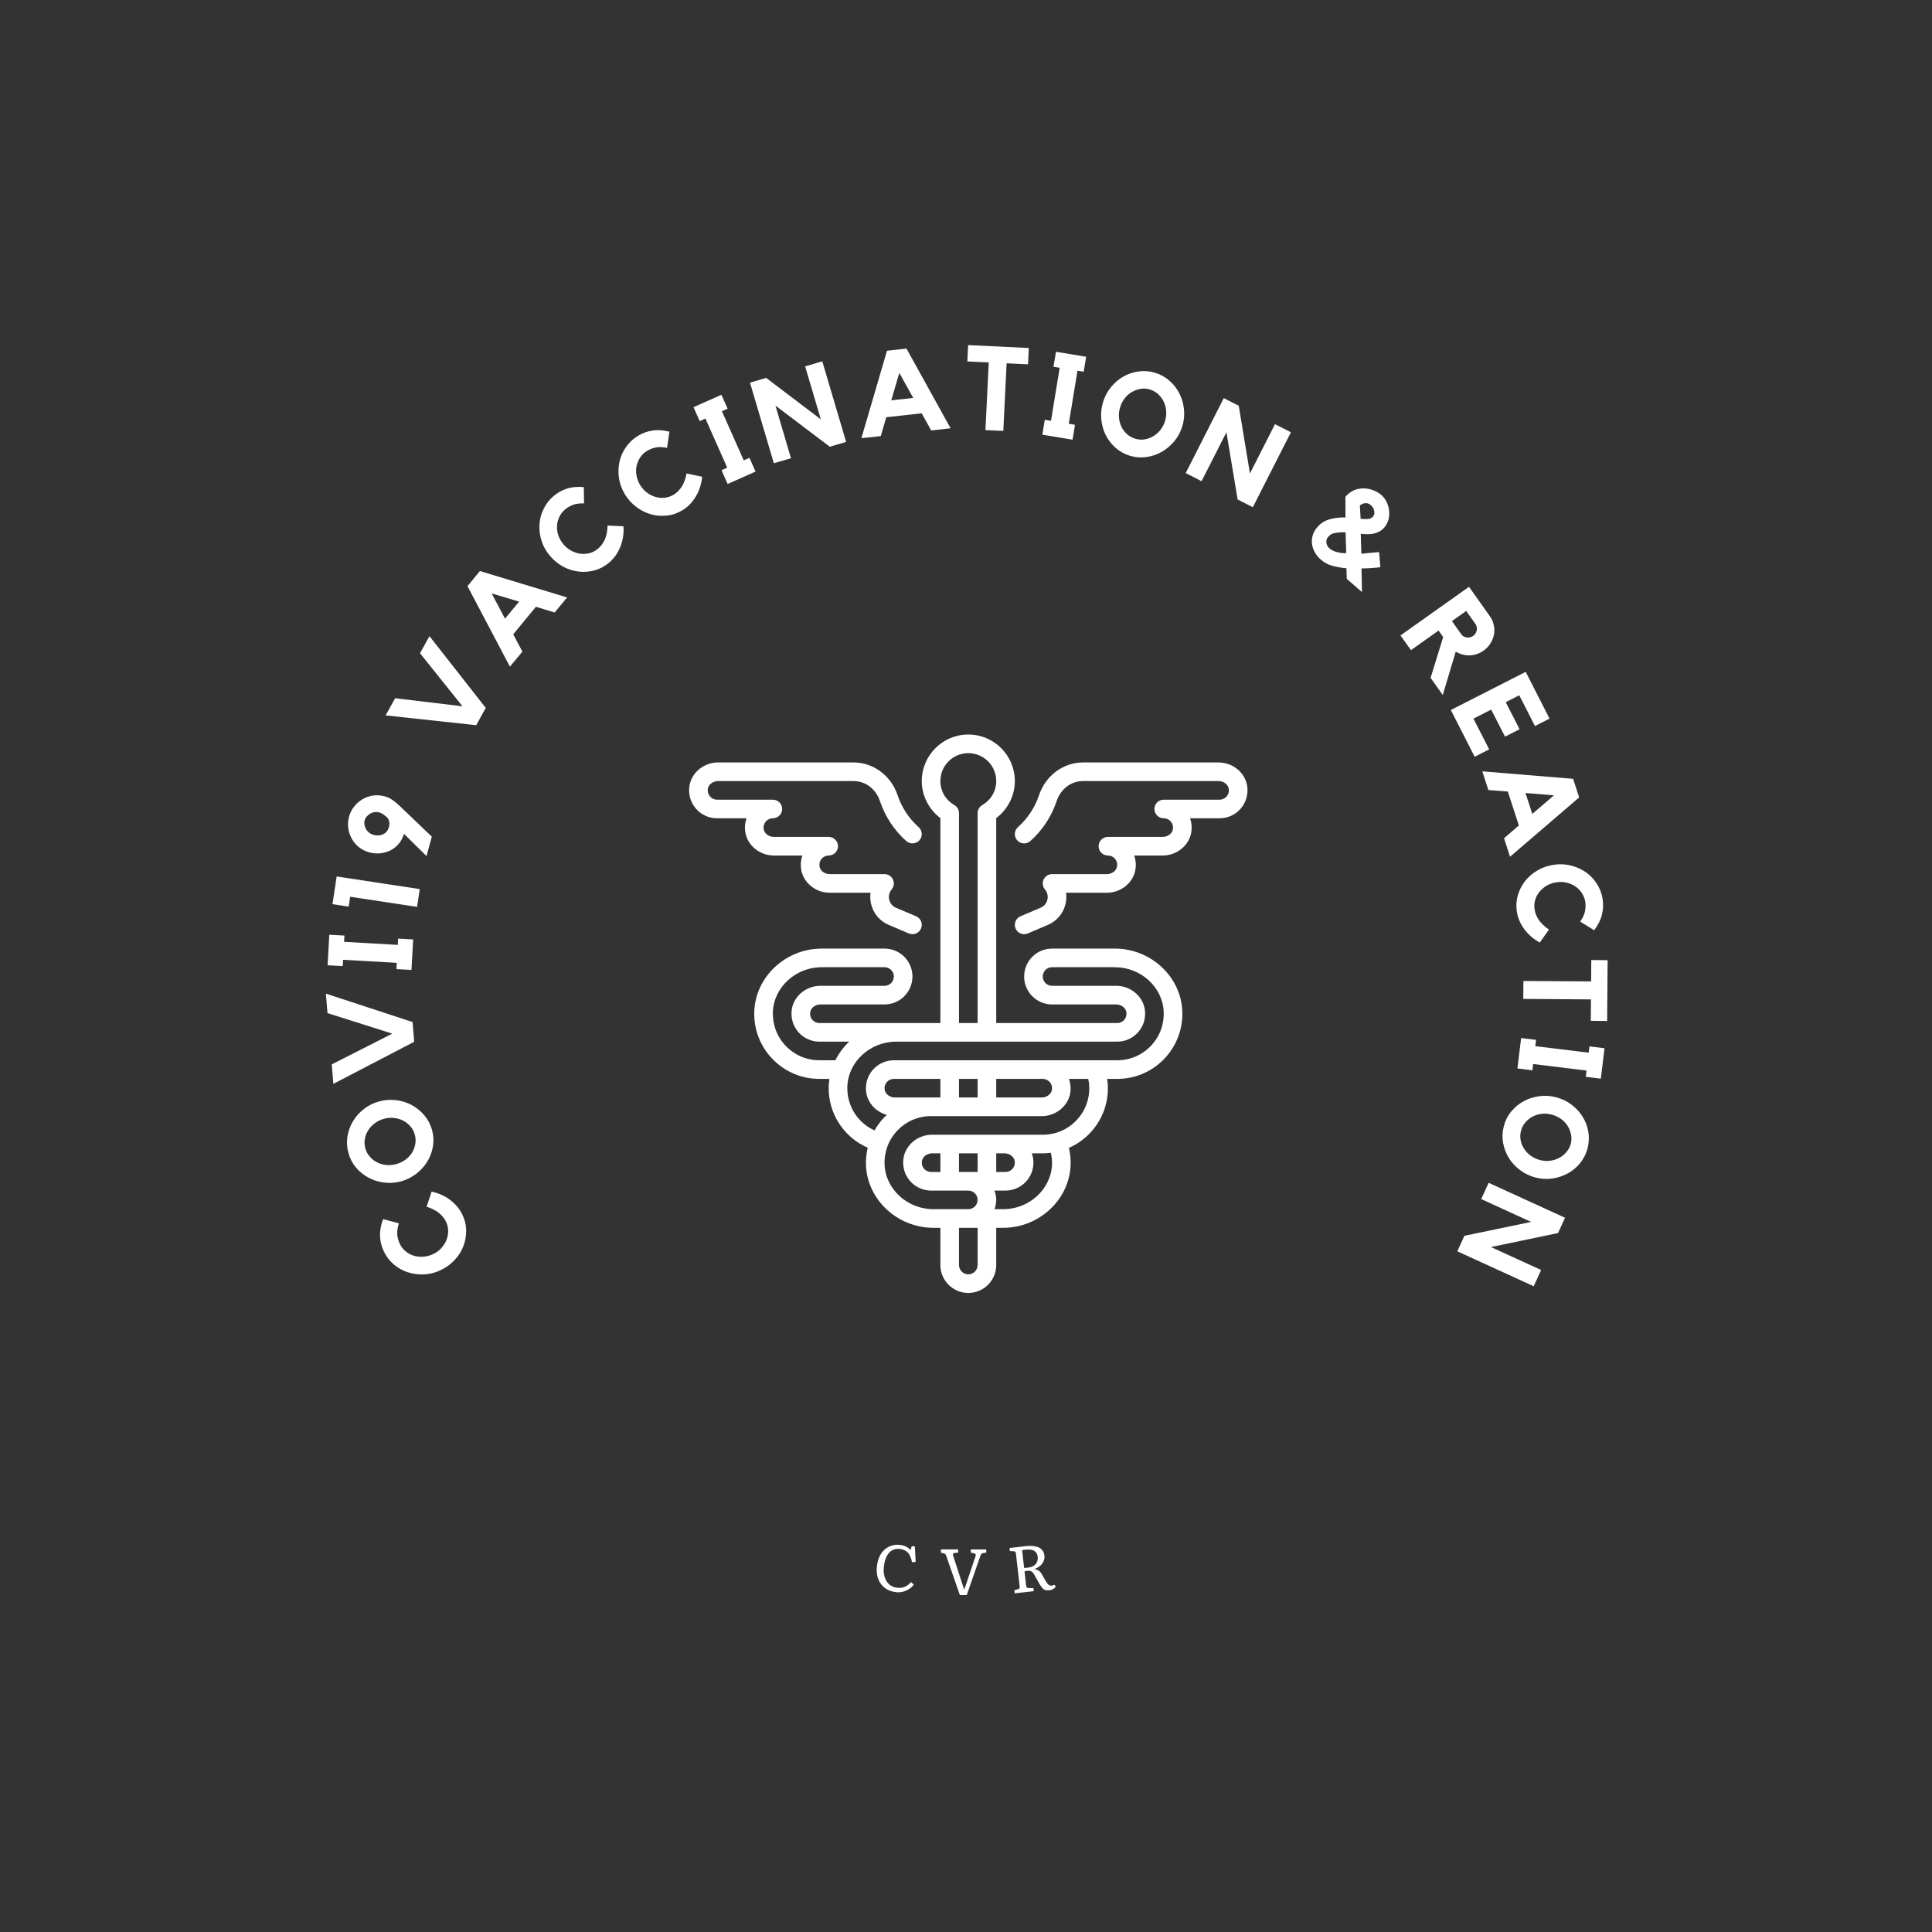 <?xml version="1.0" encoding="UTF-8"?>
<svg xmlns="http://www.w3.org/2000/svg" xmlns:xlink="http://www.w3.org/1999/xlink" width="375pt" height="375pt" viewBox="0 0 375 375" version="1.2">
<rect x="0" y="0" width="375" height="375" fill="#333333" stroke="none"/>
<defs>
<g>
<symbol overflow="visible" id="glyph0-0">
<path style="stroke:none;" d=""/>
</symbol>
<symbol overflow="visible" id="glyph0-1">
<path style="stroke:none;" d="M -6.547 -6.625 C -6.859 -7.289 -7.316 -7.875 -7.922 -8.375 C -8.523 -8.875 -9.332 -9.285 -10.344 -9.609 L -9.375 -12.547 C -7.938 -12.223 -6.703 -11.656 -5.672 -10.844 C -4.641 -10.039 -3.867 -9.082 -3.359 -7.969 C -2.891 -6.969 -2.66 -5.93 -2.672 -4.859 C -2.68 -3.797 -2.879 -2.781 -3.266 -1.812 C -3.66 -0.844 -4.238 0.035 -5 0.828 C -5.758 1.617 -6.66 2.254 -7.703 2.734 C -8.742 3.223 -9.812 3.488 -10.906 3.531 C -12.008 3.57 -13.055 3.426 -14.047 3.094 C -15.047 2.77 -15.953 2.254 -16.766 1.547 C -17.586 0.836 -18.227 -0.016 -18.688 -1.016 C -19.113 -1.941 -19.348 -2.91 -19.391 -3.922 C -19.43 -4.93 -19.234 -6.023 -18.797 -7.203 L -15.719 -6.391 C -15.988 -5.566 -16.098 -4.848 -16.047 -4.234 C -15.992 -3.617 -15.836 -3.023 -15.578 -2.453 C -15.316 -1.879 -14.945 -1.395 -14.469 -1 C -14 -0.602 -13.477 -0.312 -12.906 -0.125 C -12.332 0.062 -11.719 0.133 -11.062 0.094 C -10.406 0.062 -9.766 -0.098 -9.141 -0.391 C -8.516 -0.672 -7.984 -1.047 -7.547 -1.516 C -7.109 -1.984 -6.77 -2.5 -6.531 -3.062 C -6.289 -3.633 -6.164 -4.227 -6.156 -4.844 C -6.156 -5.457 -6.285 -6.051 -6.547 -6.625 Z M -6.547 -6.625 "/>
</symbol>
<symbol overflow="visible" id="glyph1-0">
<path style="stroke:none;" d=""/>
</symbol>
<symbol overflow="visible" id="glyph1-1">
<path style="stroke:none;" d="M -18.25 -4.188 C -18.539 -5.25 -18.598 -6.312 -18.422 -7.375 C -18.242 -8.438 -17.879 -9.422 -17.328 -10.328 C -16.785 -11.234 -16.078 -12.02 -15.203 -12.688 C -14.336 -13.363 -13.352 -13.848 -12.25 -14.141 C -11.156 -14.441 -10.055 -14.52 -8.953 -14.375 C -7.848 -14.238 -6.832 -13.914 -5.906 -13.406 C -4.977 -12.895 -4.164 -12.223 -3.469 -11.391 C -2.781 -10.566 -2.289 -9.625 -2 -8.562 C -1.719 -7.488 -1.664 -6.422 -1.844 -5.359 C -2.031 -4.297 -2.398 -3.316 -2.953 -2.422 C -3.504 -1.535 -4.219 -0.754 -5.094 -0.078 C -5.977 0.598 -6.969 1.086 -8.062 1.391 C -9.164 1.68 -10.266 1.754 -11.359 1.609 C -12.453 1.461 -13.457 1.141 -14.375 0.641 C -15.301 0.148 -16.109 -0.504 -16.797 -1.328 C -17.484 -2.16 -17.969 -3.113 -18.25 -4.188 Z M -5.344 -7.656 C -5.508 -8.27 -5.789 -8.805 -6.188 -9.266 C -6.582 -9.734 -7.051 -10.109 -7.594 -10.391 C -8.133 -10.672 -8.723 -10.848 -9.359 -10.922 C -10.004 -11.004 -10.66 -10.953 -11.328 -10.766 C -11.992 -10.586 -12.586 -10.301 -13.109 -9.906 C -13.641 -9.52 -14.066 -9.066 -14.391 -8.547 C -14.723 -8.035 -14.941 -7.477 -15.047 -6.875 C -15.16 -6.281 -15.133 -5.676 -14.969 -5.062 C -14.812 -4.457 -14.531 -3.922 -14.125 -3.453 C -13.727 -2.984 -13.258 -2.609 -12.719 -2.328 C -12.176 -2.047 -11.582 -1.867 -10.938 -1.797 C -10.289 -1.734 -9.633 -1.789 -8.969 -1.969 C -8.301 -2.156 -7.707 -2.438 -7.188 -2.812 C -6.664 -3.195 -6.238 -3.645 -5.906 -4.156 C -5.582 -4.676 -5.367 -5.238 -5.266 -5.844 C -5.16 -6.445 -5.188 -7.051 -5.344 -7.656 Z M -5.344 -7.656 "/>
</symbol>
<symbol overflow="visible" id="glyph2-0">
<path style="stroke:none;" d=""/>
</symbol>
<symbol overflow="visible" id="glyph2-1">
<path style="stroke:none;" d="M -17.438 -12.875 L -17.75 -16.656 L -0.922 -11.141 L -0.609 -7.312 L -16.297 0.859 L -16.609 -2.922 L -4.859 -8.891 Z M -17.438 -12.875 "/>
</symbol>
<symbol overflow="visible" id="glyph3-0">
<path style="stroke:none;" d=""/>
</symbol>
<symbol overflow="visible" id="glyph3-1">
<path style="stroke:none;" d="M -15.891 -7.906 L -12.953 -7.75 L -13.016 -6.531 L -2.594 -5.938 L -2.531 -7.156 L 0.391 -7 L 0.062 -1.078 L -2.859 -1.234 L -2.797 -2.453 L -13.219 -3.047 L -13.281 -1.828 L -16.219 -1.984 Z M -15.891 -7.906 "/>
</symbol>
<symbol overflow="visible" id="glyph4-0">
<path style="stroke:none;" d=""/>
</symbol>
<symbol overflow="visible" id="glyph4-1">
<path style="stroke:none;" d="M -15.922 -3.812 L -15.109 -9.188 L 1.016 -6.734 L 0.5 -3.281 L -12.484 -5.25 L -12.781 -3.328 Z M -15.922 -3.812 "/>
</symbol>
<symbol overflow="visible" id="glyph5-0">
<path style="stroke:none;" d=""/>
</symbol>
<symbol overflow="visible" id="glyph5-1">
<path style="stroke:none;" d="M -14.234 -10.594 C -14.023 -11.352 -13.688 -12.02 -13.219 -12.594 C -12.75 -13.176 -12.203 -13.648 -11.578 -14.016 C -10.961 -14.379 -10.285 -14.613 -9.547 -14.719 C -8.816 -14.82 -8.07 -14.77 -7.312 -14.562 C -6.789 -14.426 -6.316 -14.211 -5.891 -13.922 C -5.461 -13.629 -5.047 -13.297 -4.641 -12.922 C -4.598 -12.891 -4.473 -12.773 -4.266 -12.578 C -4.055 -12.379 -3.801 -12.129 -3.5 -11.828 C -3.195 -11.535 -2.848 -11.207 -2.453 -10.844 C -2.066 -10.477 -1.672 -10.098 -1.266 -9.703 C -0.336 -8.828 0.695 -7.836 1.844 -6.734 L 0.812 -2.969 L -3.562 -7.281 C -3.789 -6.508 -4.141 -5.852 -4.609 -5.312 C -5.086 -4.77 -5.629 -4.348 -6.234 -4.047 C -6.848 -3.754 -7.508 -3.57 -8.219 -3.5 C -8.926 -3.438 -9.617 -3.5 -10.297 -3.688 C -11.055 -3.895 -11.723 -4.227 -12.297 -4.688 C -12.879 -5.156 -13.344 -5.703 -13.688 -6.328 C -14.039 -6.953 -14.27 -7.629 -14.375 -8.359 C -14.477 -9.098 -14.43 -9.844 -14.234 -10.594 Z M -6.828 -10.453 C -7.055 -10.66 -7.301 -10.859 -7.562 -11.047 C -7.832 -11.234 -8.062 -11.352 -8.25 -11.406 C -8.582 -11.5 -8.898 -11.531 -9.203 -11.5 C -9.516 -11.469 -9.801 -11.379 -10.062 -11.234 C -10.332 -11.086 -10.566 -10.898 -10.766 -10.672 C -10.973 -10.441 -11.117 -10.18 -11.203 -9.891 C -11.273 -9.598 -11.281 -9.301 -11.219 -9 C -11.164 -8.695 -11.062 -8.414 -10.906 -8.156 C -10.75 -7.895 -10.547 -7.672 -10.297 -7.484 C -10.055 -7.297 -9.77 -7.156 -9.438 -7.062 C -8.801 -6.895 -8.191 -6.941 -7.609 -7.203 C -7.035 -7.461 -6.656 -7.941 -6.469 -8.641 C -6.395 -8.922 -6.375 -9.211 -6.406 -9.516 C -6.438 -9.816 -6.551 -10.102 -6.75 -10.375 Z M -6.828 -10.453 "/>
</symbol>
<symbol overflow="visible" id="glyph6-0">
<path style="stroke:none;" d=""/>
</symbol>
<symbol overflow="visible" id="glyph6-1">
<path style="stroke:none;" d="M -7.359 -20.391 L -5.516 -23.703 L 5.406 -9.781 L 3.562 -6.422 L -14.031 -8.328 L -12.188 -11.656 L 0.891 -10.094 Z M -7.359 -20.391 "/>
</symbol>
<symbol overflow="visible" id="glyph7-0">
<path style="stroke:none;" d=""/>
</symbol>
<symbol overflow="visible" id="glyph7-1">
<path style="stroke:none;" d="M -5.516 -18.953 L 11.406 -13.828 L 9 -10.906 L 5.359 -12.016 L 0.953 -6.672 L 2.734 -3.312 L 0.312 -0.391 L -7.922 -16.016 Z M 2.094 -13.016 L -3.234 -14.609 L -0.641 -9.703 Z M 2.094 -13.016 "/>
</symbol>
<symbol overflow="visible" id="glyph8-0">
<path style="stroke:none;" d=""/>
</symbol>
<symbol overflow="visible" id="glyph8-1">
<path style="stroke:none;" d="M 4.594 -8.109 C 5.145 -8.578 5.582 -9.172 5.906 -9.891 C 6.227 -10.617 6.398 -11.516 6.422 -12.578 L 9.516 -12.438 C 9.598 -10.969 9.391 -9.629 8.891 -8.422 C 8.398 -7.211 7.688 -6.207 6.75 -5.406 C 5.906 -4.688 4.973 -4.18 3.953 -3.891 C 2.93 -3.609 1.898 -3.523 0.859 -3.641 C -0.18 -3.754 -1.188 -4.066 -2.156 -4.578 C -3.125 -5.098 -3.984 -5.797 -4.734 -6.672 C -5.473 -7.535 -6.016 -8.488 -6.359 -9.531 C -6.703 -10.57 -6.848 -11.617 -6.797 -12.672 C -6.754 -13.723 -6.5 -14.738 -6.031 -15.719 C -5.57 -16.695 -4.926 -17.547 -4.094 -18.266 C -3.32 -18.93 -2.457 -19.422 -1.5 -19.734 C -0.551 -20.047 0.551 -20.148 1.812 -20.047 L 1.859 -16.875 C 0.992 -16.906 0.273 -16.812 -0.297 -16.594 C -0.867 -16.375 -1.395 -16.062 -1.875 -15.656 C -2.352 -15.238 -2.719 -14.75 -2.969 -14.188 C -3.227 -13.633 -3.367 -13.055 -3.391 -12.453 C -3.422 -11.848 -3.328 -11.234 -3.109 -10.609 C -2.891 -9.992 -2.555 -9.426 -2.109 -8.906 C -1.66 -8.383 -1.148 -7.973 -0.578 -7.672 C -0.016 -7.367 0.566 -7.18 1.172 -7.109 C 1.773 -7.035 2.375 -7.078 2.969 -7.234 C 3.57 -7.398 4.113 -7.691 4.594 -8.109 Z M 4.594 -8.109 "/>
</symbol>
<symbol overflow="visible" id="glyph9-0">
<path style="stroke:none;" d=""/>
</symbol>
<symbol overflow="visible" id="glyph9-1">
<path style="stroke:none;" d="M 5.844 -7.25 C 6.469 -7.633 6.992 -8.156 7.422 -8.812 C 7.848 -9.469 8.16 -10.32 8.359 -11.375 L 11.391 -10.734 C 11.234 -9.266 10.812 -7.973 10.125 -6.859 C 9.445 -5.742 8.586 -4.867 7.547 -4.234 C 6.598 -3.66 5.594 -3.316 4.531 -3.203 C 3.477 -3.086 2.445 -3.172 1.438 -3.453 C 0.426 -3.742 -0.516 -4.219 -1.391 -4.875 C -2.266 -5.531 -3.004 -6.348 -3.609 -7.328 C -4.203 -8.305 -4.582 -9.336 -4.75 -10.422 C -4.914 -11.516 -4.891 -12.57 -4.672 -13.594 C -4.453 -14.625 -4.035 -15.582 -3.422 -16.469 C -2.805 -17.363 -2.031 -18.098 -1.094 -18.672 C -0.219 -19.203 0.711 -19.547 1.703 -19.703 C 2.691 -19.867 3.801 -19.797 5.031 -19.484 L 4.578 -16.344 C 3.723 -16.52 2.992 -16.547 2.391 -16.422 C 1.785 -16.297 1.211 -16.07 0.672 -15.75 C 0.129 -15.426 -0.305 -15.004 -0.641 -14.484 C -0.984 -13.973 -1.219 -13.422 -1.344 -12.828 C -1.469 -12.242 -1.473 -11.629 -1.359 -10.984 C -1.242 -10.336 -1.008 -9.719 -0.656 -9.125 C -0.289 -8.539 0.145 -8.055 0.656 -7.672 C 1.164 -7.285 1.719 -7.004 2.312 -6.828 C 2.906 -6.648 3.504 -6.594 4.109 -6.656 C 4.723 -6.727 5.301 -6.926 5.844 -7.25 Z M 5.844 -7.25 "/>
</symbol>
<symbol overflow="visible" id="glyph10-0">
<path style="stroke:none;" d=""/>
</symbol>
<symbol overflow="visible" id="glyph10-1">
<path style="stroke:none;" d="M -0.219 -17.75 L 0.984 -15.047 L -0.125 -14.562 L 4.109 -5.031 L 5.219 -5.516 L 6.406 -2.844 L 0.984 -0.438 L -0.203 -3.109 L 0.906 -3.609 L -3.328 -13.141 L -4.438 -12.641 L -5.641 -15.344 Z M -0.219 -17.75 "/>
</symbol>
<symbol overflow="visible" id="glyph11-0">
<path style="stroke:none;" d=""/>
</symbol>
<symbol overflow="visible" id="glyph11-1">
<path style="stroke:none;" d="M 7.109 -19.109 L 10.438 -20.094 L 15.062 -4.453 L 11.891 -3.516 L 1.344 -11.5 L 4.359 -1.281 L 1.031 -0.312 L -3.594 -15.953 L -0.453 -16.875 L 10.156 -8.828 Z M 7.109 -19.109 "/>
</symbol>
<symbol overflow="visible" id="glyph12-0">
<path style="stroke:none;" d=""/>
</symbol>
<symbol overflow="visible" id="glyph12-1">
<path style="stroke:none;" d="M 9.25 -17.453 L 17.812 -1.984 L 14.047 -1.562 L 12.203 -4.891 L 5.328 -4.125 L 4.266 -0.469 L 0.5 -0.062 L 5.469 -17.031 Z M 10.562 -7.875 L 7.859 -12.734 L 6.297 -7.406 Z M 10.562 -7.875 "/>
</symbol>
<symbol overflow="visible" id="glyph13-0">
<path style="stroke:none;" d=""/>
</symbol>
<symbol overflow="visible" id="glyph13-1">
<path style="stroke:none;" d="M 1.328 -16.266 L 13.109 -15.703 L 12.953 -12.531 L 8.797 -12.734 L 8.156 0.391 L 4.688 0.234 L 5.328 -12.891 L 1.172 -13.094 Z M 1.328 -16.266 "/>
</symbol>
<symbol overflow="visible" id="glyph14-0">
<path style="stroke:none;" d=""/>
</symbol>
<symbol overflow="visible" id="glyph14-1">
<path style="stroke:none;" d="M 9.562 -14.953 L 9.078 -12.047 L 7.875 -12.25 L 6.188 -1.953 L 7.391 -1.75 L 6.922 1.141 L 1.062 0.172 L 1.531 -2.719 L 2.734 -2.516 L 4.422 -12.812 L 3.219 -13.016 L 3.703 -15.922 Z M 9.562 -14.953 "/>
</symbol>
<symbol overflow="visible" id="glyph15-0">
<path style="stroke:none;" d=""/>
</symbol>
<symbol overflow="visible" id="glyph15-1">
<path style="stroke:none;" d="M 13.234 -13.234 C 14.297 -12.91 15.227 -12.391 16.031 -11.672 C 16.844 -10.961 17.484 -10.133 17.953 -9.188 C 18.43 -8.25 18.723 -7.227 18.828 -6.125 C 18.941 -5.031 18.832 -3.938 18.5 -2.844 C 18.164 -1.758 17.645 -0.789 16.938 0.062 C 16.227 0.914 15.41 1.602 14.484 2.125 C 13.566 2.645 12.57 2.977 11.5 3.125 C 10.426 3.27 9.359 3.18 8.297 2.859 C 7.242 2.535 6.316 2.016 5.516 1.297 C 4.711 0.578 4.078 -0.254 3.609 -1.203 C 3.148 -2.148 2.867 -3.176 2.766 -4.281 C 2.672 -5.383 2.789 -6.477 3.125 -7.562 C 3.457 -8.656 3.973 -9.625 4.672 -10.469 C 5.367 -11.32 6.172 -12.004 7.078 -12.516 C 7.992 -13.035 8.984 -13.363 10.047 -13.5 C 11.117 -13.645 12.18 -13.555 13.234 -13.234 Z M 9.312 -0.453 C 9.926 -0.266 10.535 -0.211 11.141 -0.297 C 11.742 -0.391 12.312 -0.594 12.844 -0.906 C 13.375 -1.219 13.836 -1.625 14.234 -2.125 C 14.641 -2.633 14.945 -3.219 15.156 -3.875 C 15.352 -4.531 15.426 -5.18 15.375 -5.828 C 15.32 -6.484 15.16 -7.082 14.891 -7.625 C 14.629 -8.176 14.273 -8.66 13.828 -9.078 C 13.379 -9.492 12.848 -9.797 12.234 -9.984 C 11.641 -10.172 11.039 -10.219 10.438 -10.125 C 9.832 -10.031 9.266 -9.828 8.734 -9.516 C 8.203 -9.211 7.734 -8.805 7.328 -8.297 C 6.93 -7.785 6.633 -7.203 6.438 -6.547 C 6.227 -5.891 6.148 -5.238 6.203 -4.594 C 6.254 -3.945 6.41 -3.348 6.672 -2.797 C 6.941 -2.242 7.301 -1.758 7.75 -1.344 C 8.195 -0.938 8.719 -0.641 9.312 -0.453 Z M 9.312 -0.453 "/>
</symbol>
<symbol overflow="visible" id="glyph16-0">
<path style="stroke:none;" d=""/>
</symbol>
<symbol overflow="visible" id="glyph16-1">
<path style="stroke:none;" d="M 18.297 -9 L 21.391 -7.438 L 14 7.109 L 11.047 5.609 L 8.875 -7.438 L 4.047 2.062 L 0.969 0.484 L 8.359 -14.062 L 11.266 -12.578 L 13.438 0.562 Z M 18.297 -9 "/>
</symbol>
<symbol overflow="visible" id="glyph17-0">
<path style="stroke:none;" d=""/>
</symbol>
<symbol overflow="visible" id="glyph17-1">
<path style="stroke:none;" d="M 15.531 5.547 C 14.938 5.617 14.328 5.676 13.703 5.719 C 13.086 5.758 12.477 5.781 11.875 5.781 L 11.969 10.375 L 9.016 7.812 L 8.953 5.75 C 8.055 5.676 7.172 5.523 6.297 5.297 C 5.43 5.078 4.656 4.664 3.969 4.062 C 3.52 3.676 3.148 3.227 2.859 2.719 C 2.566 2.219 2.375 1.688 2.281 1.125 C 2.195 0.562 2.234 -0.008 2.391 -0.594 C 2.555 -1.176 2.875 -1.738 3.344 -2.281 C 3.977 -3.008 4.773 -3.504 5.734 -3.766 C 6.691 -4.023 7.703 -4.141 8.766 -4.109 L 8.75 -8.125 C 9.238 -8.695 9.785 -9.113 10.391 -9.375 C 11.004 -9.633 11.629 -9.758 12.266 -9.75 C 12.898 -9.75 13.516 -9.633 14.109 -9.406 C 14.711 -9.188 15.25 -8.879 15.719 -8.484 C 16.156 -8.098 16.504 -7.633 16.766 -7.094 C 17.023 -6.551 17.18 -5.988 17.234 -5.406 C 17.297 -4.82 17.25 -4.242 17.094 -3.672 C 16.938 -3.098 16.672 -2.594 16.297 -2.156 C 16.004 -1.82 15.68 -1.562 15.328 -1.375 C 14.973 -1.188 14.602 -1.051 14.219 -0.969 C 13.844 -0.895 13.441 -0.859 13.016 -0.859 C 12.586 -0.867 12.16 -0.895 11.734 -0.938 L 11.844 2.906 C 12.051 2.926 12.27 2.914 12.5 2.875 C 12.738 2.832 12.984 2.805 13.234 2.797 L 15.297 2.609 Z M 5.625 1.859 C 5.938 2.129 6.281 2.332 6.656 2.469 C 7.031 2.602 7.391 2.695 7.734 2.75 C 8.117 2.812 8.508 2.836 8.906 2.828 C 8.906 2.129 8.883 1.445 8.844 0.781 C 8.812 0.125 8.797 -0.539 8.797 -1.219 C 8.254 -1.25 7.719 -1.234 7.188 -1.172 C 6.969 -1.141 6.695 -1.086 6.375 -1.016 C 6.062 -0.941 5.719 -0.691 5.344 -0.266 C 5.258 -0.172 5.188 -0.039 5.125 0.125 C 5.07 0.301 5.047 0.484 5.047 0.672 C 5.055 0.867 5.102 1.07 5.188 1.281 C 5.281 1.488 5.426 1.68 5.625 1.859 Z M 13.719 -6.469 C 13.438 -6.719 13.16 -6.852 12.891 -6.875 C 12.629 -6.895 12.398 -6.875 12.203 -6.812 C 11.973 -6.727 11.758 -6.602 11.562 -6.438 L 11.703 -3.859 C 12.141 -3.805 12.492 -3.785 12.766 -3.797 C 13.047 -3.805 13.27 -3.828 13.438 -3.859 C 13.602 -3.898 13.734 -3.957 13.828 -4.031 C 13.93 -4.102 14.016 -4.176 14.078 -4.25 C 14.359 -4.57 14.445 -4.953 14.344 -5.391 C 14.25 -5.828 14.039 -6.188 13.719 -6.469 Z M 13.719 -6.469 "/>
</symbol>
<symbol overflow="visible" id="glyph18-0">
<path style="stroke:none;" d=""/>
</symbol>
<symbol overflow="visible" id="glyph18-1">
<path style="stroke:none;" d="M 16.75 3.828 C 16.32 4.129 15.875 4.352 15.406 4.5 C 14.945 4.656 14.477 4.738 14 4.75 C 13.531 4.758 13.066 4.695 12.609 4.562 C 12.16 4.438 11.738 4.258 11.344 4.031 L 8.828 12.438 L 6.469 9.109 L 8.906 1.203 L 8.016 -0.078 L 2.656 3.734 L 0.625 0.875 L 13.922 -8.562 L 18 -2.812 C 18.363 -2.289 18.609 -1.723 18.734 -1.109 C 18.867 -0.492 18.879 0.109 18.766 0.703 C 18.648 1.305 18.422 1.879 18.078 2.422 C 17.742 2.961 17.301 3.43 16.75 3.828 Z M 12.406 0.625 C 12.656 0.988 13.004 1.203 13.453 1.266 C 13.91 1.336 14.336 1.238 14.734 0.969 C 15.109 0.695 15.336 0.336 15.422 -0.109 C 15.504 -0.566 15.422 -0.977 15.172 -1.344 L 13.375 -3.875 L 10.609 -1.906 Z M 12.406 0.625 "/>
</symbol>
<symbol overflow="visible" id="glyph19-0">
<path style="stroke:none;" d=""/>
</symbol>
<symbol overflow="visible" id="glyph19-1">
<path style="stroke:none;" d="M 15.031 -6.422 L 19.656 2.656 L 16.828 4.094 L 13.781 -1.875 L 11.156 -0.531 L 13.844 4.719 L 11.016 6.156 L 8.328 0.906 L 4.891 2.656 L 7.938 8.625 L 5.125 10.062 L 0.5 0.984 Z M 15.031 -6.422 "/>
</symbol>
<symbol overflow="visible" id="glyph20-0">
<path style="stroke:none;" d=""/>
</symbol>
<symbol overflow="visible" id="glyph20-1">
<path style="stroke:none;" d="M 18.953 5.531 L 5.531 17.047 L 4.375 13.453 L 7.25 10.969 L 5.109 4.391 L 1.328 4.094 L 0.156 0.469 L 17.781 1.922 Z M 9.859 8.734 L 14.062 5.125 L 8.531 4.672 Z M 9.859 8.734 "/>
</symbol>
<symbol overflow="visible" id="glyph21-0">
<path style="stroke:none;" d=""/>
</symbol>
<symbol overflow="visible" id="glyph21-1">
<path style="stroke:none;" d="M 4.375 8.219 C 4.477 8.945 4.742 9.633 5.172 10.281 C 5.609 10.938 6.273 11.57 7.172 12.188 L 5.375 14.703 C 4.094 13.973 3.07 13.078 2.312 12.016 C 1.551 10.953 1.086 9.812 0.922 8.594 C 0.766 7.508 0.844 6.453 1.156 5.422 C 1.469 4.398 1.953 3.484 2.609 2.672 C 3.273 1.867 4.082 1.191 5.031 0.641 C 5.988 0.098 7.035 -0.25 8.172 -0.406 C 9.305 -0.57 10.406 -0.516 11.469 -0.234 C 12.531 0.035 13.488 0.469 14.344 1.062 C 15.195 1.664 15.91 2.422 16.484 3.328 C 17.066 4.242 17.438 5.25 17.594 6.344 C 17.738 7.352 17.688 8.348 17.438 9.328 C 17.195 10.305 16.695 11.301 15.938 12.312 L 13.234 10.641 C 13.723 9.93 14.031 9.273 14.156 8.672 C 14.281 8.066 14.301 7.453 14.219 6.828 C 14.125 6.203 13.906 5.629 13.562 5.109 C 13.227 4.598 12.812 4.172 12.312 3.828 C 11.82 3.484 11.258 3.234 10.625 3.078 C 9.988 2.922 9.332 2.895 8.656 3 C 7.969 3.094 7.344 3.301 6.781 3.625 C 6.227 3.945 5.754 4.344 5.359 4.812 C 4.961 5.281 4.676 5.805 4.5 6.391 C 4.32 6.984 4.281 7.594 4.375 8.219 Z M 4.375 8.219 "/>
</symbol>
<symbol overflow="visible" id="glyph22-0">
<path style="stroke:none;" d=""/>
</symbol>
<symbol overflow="visible" id="glyph22-1">
<path style="stroke:none;" d="M 16.312 0.656 L 16.219 12.453 L 13.047 12.422 L 13.078 8.266 L -0.062 8.172 L -0.031 4.688 L 13.109 4.781 L 13.141 0.625 Z M 16.312 0.656 "/>
</symbol>
<symbol overflow="visible" id="glyph23-0">
<path style="stroke:none;" d=""/>
</symbol>
<symbol overflow="visible" id="glyph23-1">
<path style="stroke:none;" d="M 15.344 8.953 L 12.422 8.594 L 12.562 7.375 L 2.203 6.109 L 2.062 7.328 L -0.844 6.969 L -0.125 1.062 L 2.781 1.422 L 2.625 2.641 L 12.984 3.906 L 13.141 2.688 L 16.062 3.047 Z M 15.344 8.953 "/>
</symbol>
<symbol overflow="visible" id="glyph24-0">
<path style="stroke:none;" d=""/>
</symbol>
<symbol overflow="visible" id="glyph24-1">
<path style="stroke:none;" d="M 13.766 12.688 C 13.484 13.75 13.004 14.703 12.328 15.547 C 11.648 16.391 10.848 17.062 9.922 17.562 C 8.992 18.07 7.984 18.406 6.891 18.562 C 5.805 18.719 4.711 18.648 3.609 18.359 C 2.516 18.066 1.52 17.582 0.625 16.906 C -0.258 16.238 -0.977 15.457 -1.531 14.562 C -2.082 13.664 -2.453 12.68 -2.641 11.609 C -2.828 10.547 -2.781 9.484 -2.5 8.422 C -2.227 7.348 -1.75 6.395 -1.062 5.562 C -0.375 4.727 0.426 4.062 1.344 3.562 C 2.27 3.062 3.285 2.734 4.391 2.578 C 5.492 2.43 6.594 2.504 7.688 2.797 C 8.789 3.086 9.781 3.566 10.656 4.234 C 11.531 4.898 12.242 5.676 12.797 6.562 C 13.359 7.457 13.727 8.43 13.906 9.484 C 14.082 10.547 14.035 11.613 13.766 12.688 Z M 0.844 9.297 C 0.676 9.91 0.648 10.516 0.766 11.109 C 0.879 11.711 1.102 12.27 1.438 12.781 C 1.77 13.301 2.195 13.75 2.719 14.125 C 3.238 14.508 3.832 14.789 4.5 14.969 C 5.164 15.145 5.82 15.191 6.469 15.109 C 7.113 15.035 7.703 14.852 8.234 14.562 C 8.773 14.281 9.242 13.906 9.641 13.438 C 10.047 12.977 10.332 12.441 10.5 11.828 C 10.656 11.223 10.672 10.617 10.547 10.016 C 10.43 9.41 10.207 8.848 9.875 8.328 C 9.551 7.816 9.125 7.367 8.594 6.984 C 8.062 6.609 7.461 6.332 6.797 6.156 C 6.129 5.977 5.477 5.926 4.844 6 C 4.207 6.082 3.617 6.266 3.078 6.547 C 2.535 6.836 2.066 7.219 1.672 7.688 C 1.273 8.156 1 8.691 0.844 9.297 Z M 0.844 9.297 "/>
</symbol>
<symbol overflow="visible" id="glyph25-0">
<path style="stroke:none;" d=""/>
</symbol>
<symbol overflow="visible" id="glyph25-1">
<path style="stroke:none;" d="M 9.734 17.906 L 8.297 21.062 L -6.531 14.281 L -5.156 11.266 L 7.797 8.578 L -1.891 4.141 L -0.453 0.984 L 14.375 7.766 L 13.016 10.734 L 0 13.453 Z M 9.734 17.906 "/>
</symbol>
<symbol overflow="visible" id="glyph26-0">
<path style="stroke:none;" d="M 1.641 -8.719 L 6.672 -8.141 L 5.656 0.656 L 0.625 0.078 Z M 2.312 -7.891 L 1.469 -0.609 L 5 -0.203 L 5.844 -7.484 Z M 2.312 -7.891 "/>
</symbol>
<symbol overflow="visible" id="glyph26-1">
<path style="stroke:none;" d="M 4.828 0.734 C 3.973 0.629 3.25 0.352 2.656 -0.094 C 2.07 -0.551 1.645 -1.141 1.375 -1.859 C 1.102 -2.586 1.023 -3.41 1.141 -4.328 C 1.242 -5.254 1.5 -6.039 1.906 -6.688 C 2.32 -7.332 2.852 -7.805 3.5 -8.109 C 4.145 -8.422 4.863 -8.531 5.656 -8.438 C 6.094 -8.383 6.477 -8.27 6.812 -8.094 C 7.156 -7.926 7.441 -7.703 7.672 -7.422 L 7.891 -8.203 L 8.5 -8.141 L 8.656 -5.141 L 7.953 -5.078 C 7.785 -5.898 7.52 -6.516 7.156 -6.922 C 6.789 -7.328 6.273 -7.57 5.609 -7.656 C 5.023 -7.719 4.516 -7.629 4.078 -7.391 C 3.648 -7.148 3.301 -6.758 3.031 -6.219 C 2.758 -5.688 2.578 -5.008 2.484 -4.188 C 2.398 -3.457 2.453 -2.797 2.641 -2.203 C 2.828 -1.609 3.125 -1.129 3.531 -0.766 C 3.938 -0.41 4.441 -0.195 5.047 -0.125 C 5.422 -0.082 5.758 -0.094 6.062 -0.156 C 6.363 -0.219 6.656 -0.336 6.938 -0.516 C 7.227 -0.691 7.504 -0.926 7.766 -1.219 L 8.297 -0.734 C 8.035 -0.379 7.719 -0.086 7.344 0.141 C 6.969 0.379 6.566 0.551 6.141 0.656 C 5.723 0.758 5.285 0.785 4.828 0.734 Z M 4.828 0.734 "/>
</symbol>
<symbol overflow="visible" id="glyph27-0">
<path style="stroke:none;" d="M 0.641 -8.859 L 5.703 -8.844 L 5.688 0.016 L 0.625 0 Z M 1.406 -8.094 L 1.391 -0.766 L 4.938 -0.766 L 4.953 -8.094 Z M 1.406 -8.094 "/>
</symbol>
<symbol overflow="visible" id="glyph27-1">
<path style="stroke:none;" d="M 3.969 0 L 1.375 -7.484 C 1.289 -7.723 1.211 -7.879 1.141 -7.953 C 1.078 -8.023 0.961 -8.078 0.797 -8.109 L 0.297 -8.219 L 0.297 -8.859 L 3.641 -8.859 L 3.641 -8.25 L 2.938 -8.156 C 2.77 -8.133 2.664 -8.078 2.625 -7.984 C 2.594 -7.898 2.617 -7.75 2.703 -7.531 L 4.797 -1.094 L 4.844 -1.094 L 6.984 -7.438 C 7.066 -7.656 7.082 -7.812 7.031 -7.906 C 6.988 -8.008 6.879 -8.078 6.703 -8.109 L 6.094 -8.25 L 6.094 -8.844 L 9.094 -8.844 L 9.094 -8.234 L 8.469 -8.141 C 8.32 -8.098 8.211 -8.039 8.141 -7.969 C 8.078 -7.895 8 -7.723 7.906 -7.453 L 5.312 0 Z M 3.969 0 "/>
</symbol>
<symbol overflow="visible" id="glyph28-0">
<path style="stroke:none;" d="M -0.375 -8.875 L 4.656 -9.438 L 5.656 -0.641 L 0.625 -0.078 Z M 0.453 -8.203 L 1.281 -0.922 L 4.812 -1.328 L 3.984 -8.609 Z M 0.453 -8.203 "/>
</symbol>
<symbol overflow="visible" id="glyph28-1">
<path style="stroke:none;" d="M 7.531 -0.688 C 7.219 -0.656 6.945 -0.672 6.719 -0.734 C 6.5 -0.805 6.297 -0.953 6.109 -1.172 C 5.922 -1.391 5.719 -1.688 5.5 -2.062 L 4.734 -3.453 C 4.555 -3.773 4.398 -4.008 4.266 -4.156 C 4.141 -4.301 3.992 -4.395 3.828 -4.438 C 3.672 -4.477 3.473 -4.484 3.234 -4.453 C 3.035 -4.43 2.852 -4.398 2.688 -4.359 L 2.984 -1.688 C 3.016 -1.469 3.066 -1.316 3.141 -1.234 C 3.223 -1.16 3.348 -1.117 3.516 -1.109 L 4.422 -1.125 L 4.484 -0.516 L 0.781 -0.094 L 0.719 -0.703 L 1.422 -0.891 C 1.578 -0.941 1.676 -1.008 1.719 -1.094 C 1.758 -1.188 1.766 -1.344 1.734 -1.562 L 1.031 -7.719 C 1.008 -7.938 0.969 -8.078 0.906 -8.141 C 0.844 -8.211 0.727 -8.254 0.562 -8.266 L -0.156 -8.297 L -0.219 -8.891 L 2.938 -9.25 C 3.676 -9.332 4.301 -9.316 4.812 -9.203 C 5.332 -9.098 5.738 -8.891 6.031 -8.578 C 6.332 -8.273 6.508 -7.875 6.562 -7.375 C 6.594 -7.102 6.566 -6.836 6.484 -6.578 C 6.41 -6.316 6.285 -6.07 6.109 -5.844 C 5.93 -5.613 5.719 -5.41 5.469 -5.234 C 5.219 -5.055 4.941 -4.922 4.641 -4.828 L 4.641 -4.781 C 4.973 -4.738 5.242 -4.641 5.453 -4.484 C 5.672 -4.336 5.867 -4.113 6.047 -3.812 L 6.609 -2.812 C 6.766 -2.539 6.906 -2.312 7.031 -2.125 C 7.156 -1.938 7.289 -1.797 7.438 -1.703 C 7.594 -1.609 7.785 -1.57 8.016 -1.594 C 8.086 -1.602 8.16 -1.617 8.234 -1.641 C 8.316 -1.672 8.422 -1.711 8.547 -1.766 L 8.734 -1.328 C 8.566 -1.141 8.383 -0.992 8.188 -0.891 C 8 -0.785 7.781 -0.719 7.531 -0.688 Z M 3.312 -5.078 C 3.77 -5.129 4.145 -5.242 4.438 -5.422 C 4.738 -5.598 4.957 -5.836 5.094 -6.141 C 5.238 -6.441 5.289 -6.781 5.25 -7.156 C 5.176 -7.727 4.953 -8.125 4.578 -8.344 C 4.211 -8.57 3.66 -8.645 2.922 -8.562 L 2.219 -8.484 L 2.609 -5.031 C 2.773 -5.039 2.91 -5.047 3.016 -5.047 C 3.129 -5.055 3.227 -5.066 3.312 -5.078 Z M 3.312 -5.078 "/>
</symbol>
</g>
<clipPath id="clip1">
  <path d="M 196 147 L 242.32 147 L 242.32 182 L 196 182 Z M 196 147 "/>
</clipPath>
<clipPath id="clip2">
  <path d="M 133.57 147 L 179 147 L 179 182 L 133.57 182 Z M 133.57 147 "/>
</clipPath>
<clipPath id="clip3">
  <path d="M 146 142.391 L 230 142.391 L 230 251 L 146 251 Z M 146 142.391 "/>
</clipPath>
</defs>
<g id="surface1">
<g style="fill:rgb(100%,100%,100%);fill-opacity:1;">
  <use xlink:href="#glyph0-1" x="93.152" y="243.835"/>
</g>
<g style="fill:rgb(100%,100%,100%);fill-opacity:1;">
  <use xlink:href="#glyph1-1" x="85.869" y="227.921"/>
</g>
<g style="fill:rgb(100%,100%,100%);fill-opacity:1;">
  <use xlink:href="#glyph2-1" x="81.003" y="209.519"/>
</g>
<g style="fill:rgb(100%,100%,100%);fill-opacity:1;">
  <use xlink:href="#glyph3-1" x="79.805" y="189.34"/>
</g>
<g style="fill:rgb(100%,100%,100%);fill-opacity:1;">
  <use xlink:href="#glyph4-1" x="80.456" y="179.308"/>
</g>
<g style="fill:rgb(100%,100%,100%);fill-opacity:1;">
  <use xlink:href="#glyph5-1" x="81.974" y="169.129"/>
</g>
<g style="fill:rgb(100%,100%,100%);fill-opacity:1;">
  <use xlink:href="#glyph6-1" x="88.878" y="147.183"/>
</g>
<g style="fill:rgb(100%,100%,100%);fill-opacity:1;">
  <use xlink:href="#glyph7-1" x="98.663" y="129.79"/>
</g>
<g style="fill:rgb(100%,100%,100%);fill-opacity:1;">
  <use xlink:href="#glyph8-1" x="111.503" y="114.587"/>
</g>
<g style="fill:rgb(100%,100%,100%);fill-opacity:1;">
  <use xlink:href="#glyph9-1" x="124.902" y="103.276"/>
</g>
<g style="fill:rgb(100%,100%,100%);fill-opacity:1;">
  <use xlink:href="#glyph10-1" x="140.248" y="94.378"/>
</g>
<g style="fill:rgb(100%,100%,100%);fill-opacity:1;">
  <use xlink:href="#glyph11-1" x="149.168" y="90.226"/>
</g>
<g style="fill:rgb(100%,100%,100%);fill-opacity:1;">
  <use xlink:href="#glyph12-1" x="166.697" y="85.111"/>
</g>
<g style="fill:rgb(100%,100%,100%);fill-opacity:1;">
  <use xlink:href="#glyph13-1" x="186.586" y="83.248"/>
</g>
<g style="fill:rgb(100%,100%,100%);fill-opacity:1;">
  <use xlink:href="#glyph14-1" x="201.261" y="84.203"/>
</g>
<g style="fill:rgb(100%,100%,100%);fill-opacity:1;">
  <use xlink:href="#glyph15-1" x="210.983" y="85.593"/>
</g>
<g style="fill:rgb(100%,100%,100%);fill-opacity:1;">
  <use xlink:href="#glyph16-1" x="229.175" y="91.338"/>
</g>
<g style="fill:rgb(100%,100%,100%);fill-opacity:1;">
  <use xlink:href="#glyph17-1" x="252.391" y="104.548"/>
</g>
<g style="fill:rgb(100%,100%,100%);fill-opacity:1;">
  <use xlink:href="#glyph18-1" x="271.211" y="122.461"/>
</g>
<g style="fill:rgb(100%,100%,100%);fill-opacity:1;">
  <use xlink:href="#glyph19-1" x="281.107" y="136.828"/>
</g>
<g style="fill:rgb(100%,100%,100%);fill-opacity:1;">
  <use xlink:href="#glyph20-1" x="287.56" y="149.249"/>
</g>
<g style="fill:rgb(100%,100%,100%);fill-opacity:1;">
  <use xlink:href="#glyph21-1" x="293.485" y="168.247"/>
</g>
<g style="fill:rgb(100%,100%,100%);fill-opacity:1;">
  <use xlink:href="#glyph22-1" x="295.727" y="185.716"/>
</g>
<g style="fill:rgb(100%,100%,100%);fill-opacity:1;">
  <use xlink:href="#glyph23-1" x="295.376" y="200.418"/>
</g>
<g style="fill:rgb(100%,100%,100%);fill-opacity:1;">
  <use xlink:href="#glyph24-1" x="294.386" y="210.19"/>
</g>
<g style="fill:rgb(100%,100%,100%);fill-opacity:1;">
  <use xlink:href="#glyph25-1" x="289.397" y="228.599"/>
</g>
<g style="fill:rgb(100%,100%,100%);fill-opacity:1;">
  <use xlink:href="#glyph26-1" x="169.074" y="308.305"/>
</g>
<g style="fill:rgb(100%,100%,100%);fill-opacity:1;">
  <use xlink:href="#glyph27-1" x="182.335" y="309.599"/>
</g>
<g style="fill:rgb(100%,100%,100%);fill-opacity:1;">
  <use xlink:href="#glyph28-1" x="196.17" y="309.356"/>
</g>
<g clip-path="url(#clip1)" clip-rule="nonzero">
<path style=" stroke:none;fill-rule:nonzero;fill:rgb(100%,100%,100%);fill-opacity:1;" d="M 242.07 152.516 C 241.648 149.938 239.262 147.992 236.531 147.992 L 210.211 147.992 C 206.371 147.992 202.934 150.551 201.664 154.371 C 200.875 156.734 199.461 158.871 197.578 160.551 C 196.836 161.223 196.773 162.359 197.438 163.105 C 198.102 163.848 199.242 163.91 199.992 163.246 C 202.34 161.145 204.105 158.469 205.086 155.508 C 205.879 153.137 207.887 151.605 210.211 151.605 L 236.531 151.605 C 237.496 151.605 238.367 152.262 238.5 153.094 C 238.59 153.645 238.449 154.164 238.098 154.582 C 237.758 154.984 237.25 155.219 236.723 155.219 L 225.883 155.219 C 224.887 155.219 224.074 156.027 224.074 157.023 C 224.074 158.02 224.887 158.828 225.883 158.828 C 226.41 158.828 226.918 159.062 227.258 159.465 C 227.609 159.883 227.754 160.402 227.66 160.953 C 227.527 161.785 226.66 162.441 225.691 162.441 L 215.043 162.441 C 214.047 162.441 213.238 163.254 213.238 164.25 C 213.238 165.246 214.047 166.055 215.043 166.055 C 215.574 166.055 216.082 166.289 216.418 166.691 C 216.773 167.105 216.914 167.629 216.82 168.18 C 216.688 169.012 215.82 169.668 214.852 169.668 L 204.203 169.668 C 203.5 169.668 202.863 170.078 202.566 170.715 C 202.27 171.348 202.371 172.102 202.82 172.641 C 203.293 173.195 203.469 173.926 203.293 174.629 C 203.133 175.344 202.652 175.906 201.98 176.188 L 198.078 177.848 C 197.164 178.242 196.73 179.301 197.121 180.219 C 197.418 180.902 198.078 181.32 198.785 181.32 C 199.023 181.32 199.266 181.27 199.492 181.18 L 203.395 179.52 C 205.129 178.777 206.379 177.305 206.816 175.469 C 206.984 174.734 207.02 173.996 206.922 173.281 L 214.852 173.281 C 217.582 173.281 219.969 171.336 220.391 168.758 C 220.539 167.836 220.457 166.91 220.152 166.055 L 225.691 166.055 C 228.422 166.055 230.809 164.109 231.23 161.531 C 231.379 160.609 231.293 159.684 230.992 158.828 L 236.723 158.828 C 238.316 158.828 239.82 158.133 240.848 156.918 C 241.879 155.703 242.324 154.102 242.07 152.516 "/>
</g>
<g clip-path="url(#clip2)" clip-rule="nonzero">
<path style=" stroke:none;fill-rule:nonzero;fill:rgb(100%,100%,100%);fill-opacity:1;" d="M 155.738 166.055 C 155.438 166.91 155.352 167.836 155.5 168.758 C 155.922 171.336 158.309 173.281 161.039 173.281 L 168.973 173.281 C 168.871 173.996 168.906 174.734 169.078 175.469 C 169.516 177.305 170.762 178.777 172.5 179.52 L 176.402 181.18 C 176.629 181.27 176.867 181.32 177.105 181.32 C 177.812 181.32 178.477 180.902 178.773 180.219 C 179.16 179.301 178.73 178.242 177.812 177.848 L 173.91 176.195 C 173.242 175.906 172.762 175.344 172.598 174.629 C 172.422 173.926 172.598 173.195 173.07 172.641 C 173.523 172.102 173.621 171.348 173.324 170.715 C 173.027 170.078 172.395 169.668 171.688 169.668 L 161.039 169.668 C 160.074 169.668 159.203 169.012 159.07 168.18 C 158.98 167.629 159.121 167.105 159.473 166.691 C 159.812 166.289 160.32 166.055 160.848 166.055 C 161.844 166.055 162.656 165.246 162.656 164.25 C 162.656 163.254 161.844 162.441 160.848 162.441 L 150.199 162.441 C 149.234 162.441 148.367 161.785 148.23 160.953 C 148.141 160.402 148.281 159.883 148.633 159.465 C 148.973 159.062 149.48 158.828 150.012 158.828 C 151.004 158.828 151.816 158.02 151.816 157.023 C 151.816 156.027 151.004 155.219 150.012 155.219 L 139.172 155.219 C 138.641 155.219 138.133 154.984 137.797 154.582 C 137.441 154.164 137.301 153.645 137.395 153.094 C 137.527 152.262 138.395 151.605 139.363 151.605 L 165.684 151.605 C 168.004 151.605 170.016 153.137 170.805 155.508 C 171.785 158.469 173.551 161.145 175.902 163.246 C 176.648 163.91 177.793 163.848 178.457 163.105 C 179.117 162.359 179.055 161.223 178.312 160.551 C 176.43 158.871 175.02 156.734 174.227 154.363 C 172.957 150.551 169.523 147.992 165.684 147.992 L 139.363 147.992 C 136.633 147.992 134.246 149.938 133.824 152.516 C 133.57 154.102 134.012 155.703 135.043 156.918 C 136.074 158.133 137.578 158.828 139.172 158.828 L 144.902 158.828 C 144.598 159.684 144.512 160.609 144.66 161.531 C 145.086 164.109 147.469 166.055 150.199 166.055 L 155.738 166.055 "/>
</g>
<g clip-path="url(#clip3)" clip-rule="nonzero">
<path style=" stroke:none;fill-rule:nonzero;fill:rgb(100%,100%,100%);fill-opacity:1;" d="M 223.336 203.055 C 221.621 204.824 219.312 205.797 216.852 205.797 L 173.496 205.797 C 171.898 205.797 170.398 206.496 169.367 207.711 C 168.336 208.926 167.891 210.527 168.145 212.113 C 168.484 214.188 170.102 215.832 172.141 216.406 C 171.969 216.559 171.801 216.699 171.645 216.863 C 170.891 217.641 170.262 218.5 169.742 219.418 C 166.465 217.93 164.355 214.633 164.469 210.934 C 164.609 206.109 168.867 202.184 173.953 202.184 L 216.852 202.184 C 218.445 202.184 219.949 201.488 220.977 200.273 C 222.008 199.059 222.453 197.457 222.199 195.871 C 221.773 193.293 219.391 191.348 216.66 191.348 L 204.203 191.348 C 203.211 191.348 202.398 190.535 202.398 189.539 C 202.398 188.547 203.211 187.734 204.203 187.734 L 216.391 187.734 C 221.48 187.734 225.734 191.656 225.875 196.484 C 225.953 198.953 225.051 201.289 223.336 203.055 Z M 211.422 210.934 C 211.5 213.406 210.598 215.742 208.883 217.504 C 207.168 219.277 204.859 220.25 202.398 220.25 L 180.91 220.25 C 178.18 220.25 175.793 222.199 175.371 224.773 C 175.117 226.359 175.562 227.965 176.594 229.176 C 177.621 230.391 179.125 231.09 180.719 231.09 L 187.945 231.09 C 188.941 231.09 189.754 231.902 189.754 232.895 C 189.754 233.891 188.941 234.703 187.945 234.703 L 181.18 234.703 C 176.09 234.703 171.836 230.777 171.695 225.953 C 171.617 223.48 172.52 221.145 174.234 219.383 C 175.949 217.609 178.258 216.637 180.719 216.637 L 202.207 216.637 C 204.938 216.637 207.324 214.691 207.746 212.113 C 207.895 211.191 207.781 210.266 207.48 209.41 L 211.227 209.41 C 211.34 209.918 211.41 210.426 211.422 210.934 Z M 204.199 225.953 C 204.055 230.777 199.801 234.703 194.715 234.703 L 193.035 234.703 C 193.23 234.129 193.367 233.531 193.367 232.895 C 193.367 232.262 193.23 231.66 193.035 231.09 L 195.172 231.09 C 196.766 231.09 198.27 230.391 199.301 229.176 C 200.332 227.965 200.773 226.359 200.52 224.773 C 200.465 224.457 200.387 224.152 200.281 223.863 L 202.398 223.863 C 202.926 223.863 203.457 223.82 203.973 223.758 C 204.125 224.469 204.227 225.195 204.199 225.953 Z M 194.98 223.863 C 195.949 223.863 196.816 224.52 196.949 225.352 C 197.043 225.902 196.902 226.426 196.547 226.84 C 196.211 227.242 195.703 227.477 195.172 227.477 L 193.367 227.477 L 193.367 223.863 Z M 186.141 227.477 L 186.141 223.863 L 189.754 223.863 L 189.754 227.477 Z M 180.719 227.477 C 180.191 227.477 179.684 227.242 179.344 226.84 C 178.992 226.426 178.852 225.902 178.941 225.352 C 179.074 224.52 179.945 223.863 180.91 223.863 L 182.527 223.863 L 182.527 227.477 Z M 189.754 245.539 C 189.754 246.535 188.941 247.348 187.945 247.348 C 186.953 247.348 186.141 246.535 186.141 245.539 L 186.141 238.316 L 189.754 238.316 Z M 189.754 213.023 L 186.141 213.023 L 186.141 209.41 L 189.754 209.41 Z M 202.398 209.41 C 202.926 209.41 203.434 209.645 203.773 210.047 C 204.125 210.461 204.27 210.984 204.176 211.535 C 204.043 212.367 203.176 213.023 202.207 213.023 L 193.367 213.023 L 193.367 209.41 Z M 173.684 213.023 C 172.719 213.023 171.852 212.367 171.715 211.535 C 171.625 210.984 171.766 210.461 172.117 210.047 C 172.457 209.645 172.965 209.41 173.496 209.41 L 182.527 209.41 L 182.527 213.023 Z M 159.043 205.797 C 156.578 205.797 154.273 204.824 152.559 203.055 C 150.844 201.289 149.941 198.953 150.016 196.484 C 150.16 191.656 154.414 187.734 159.5 187.734 L 171.688 187.734 C 172.684 187.734 173.496 188.547 173.496 189.539 C 173.496 190.535 172.684 191.348 171.688 191.348 L 159.234 191.348 C 156.504 191.348 154.117 193.293 153.695 195.871 C 153.441 197.457 153.883 199.059 154.914 200.273 C 155.945 201.488 157.449 202.184 159.043 202.184 L 164.828 202.184 C 163.727 203.223 162.816 204.449 162.141 205.797 Z M 185.242 156.27 C 183.543 155.273 182.527 153.539 182.527 151.605 C 182.527 148.613 184.953 146.184 187.945 146.184 C 190.938 146.184 193.367 148.613 193.367 151.605 C 193.367 153.539 192.348 155.273 190.648 156.27 C 190.098 156.594 189.754 157.188 189.754 157.828 L 189.754 198.574 L 186.141 198.574 L 186.141 157.828 C 186.141 157.188 185.793 156.594 185.242 156.27 Z M 216.391 184.121 L 204.203 184.121 C 201.211 184.121 198.785 186.547 198.785 189.539 C 198.785 192.531 201.211 194.961 204.203 194.961 L 216.66 194.961 C 217.625 194.961 218.492 195.617 218.629 196.449 C 218.719 197 218.578 197.52 218.227 197.938 C 217.887 198.34 217.379 198.574 216.852 198.574 L 193.367 198.574 L 193.367 158.793 C 195.617 157.094 196.98 154.426 196.98 151.605 C 196.98 146.621 192.93 142.57 187.945 142.57 C 182.965 142.57 178.914 146.621 178.914 151.605 C 178.914 154.426 180.277 157.094 182.527 158.793 L 182.527 198.574 L 159.043 198.574 C 158.512 198.574 158.004 198.34 157.668 197.938 C 157.312 197.52 157.172 197 157.266 196.449 C 157.398 195.617 158.266 194.961 159.234 194.961 L 171.688 194.961 C 174.68 194.961 177.105 192.531 177.105 189.539 C 177.105 186.547 174.68 184.121 171.688 184.121 L 159.5 184.121 C 152.48 184.121 146.609 189.617 146.406 196.379 C 146.297 199.828 147.562 203.094 149.969 205.574 C 152.367 208.051 155.594 209.41 159.043 209.41 L 160.988 209.41 C 160.918 209.879 160.871 210.352 160.855 210.828 C 160.695 216.059 163.742 220.73 168.422 222.77 C 168.172 223.836 168.047 224.938 168.082 226.059 C 168.285 232.816 174.156 238.316 181.18 238.316 L 182.527 238.316 L 182.527 245.539 C 182.527 248.531 184.953 250.961 187.945 250.961 C 190.938 250.961 193.367 248.531 193.367 245.539 L 193.367 238.316 L 194.715 238.316 C 201.734 238.316 207.605 232.816 207.809 226.059 C 207.848 224.949 207.719 223.863 207.473 222.797 C 208.953 222.148 210.316 221.219 211.473 220.023 C 213.871 217.547 215.141 214.281 215.035 210.828 C 215.023 210.355 214.953 209.883 214.883 209.41 L 216.852 209.41 C 220.301 209.41 223.527 208.051 225.926 205.574 C 228.324 203.094 229.594 199.828 229.488 196.379 C 229.285 189.617 223.414 184.121 216.391 184.121 "/>
</g>
</g>
</svg>
